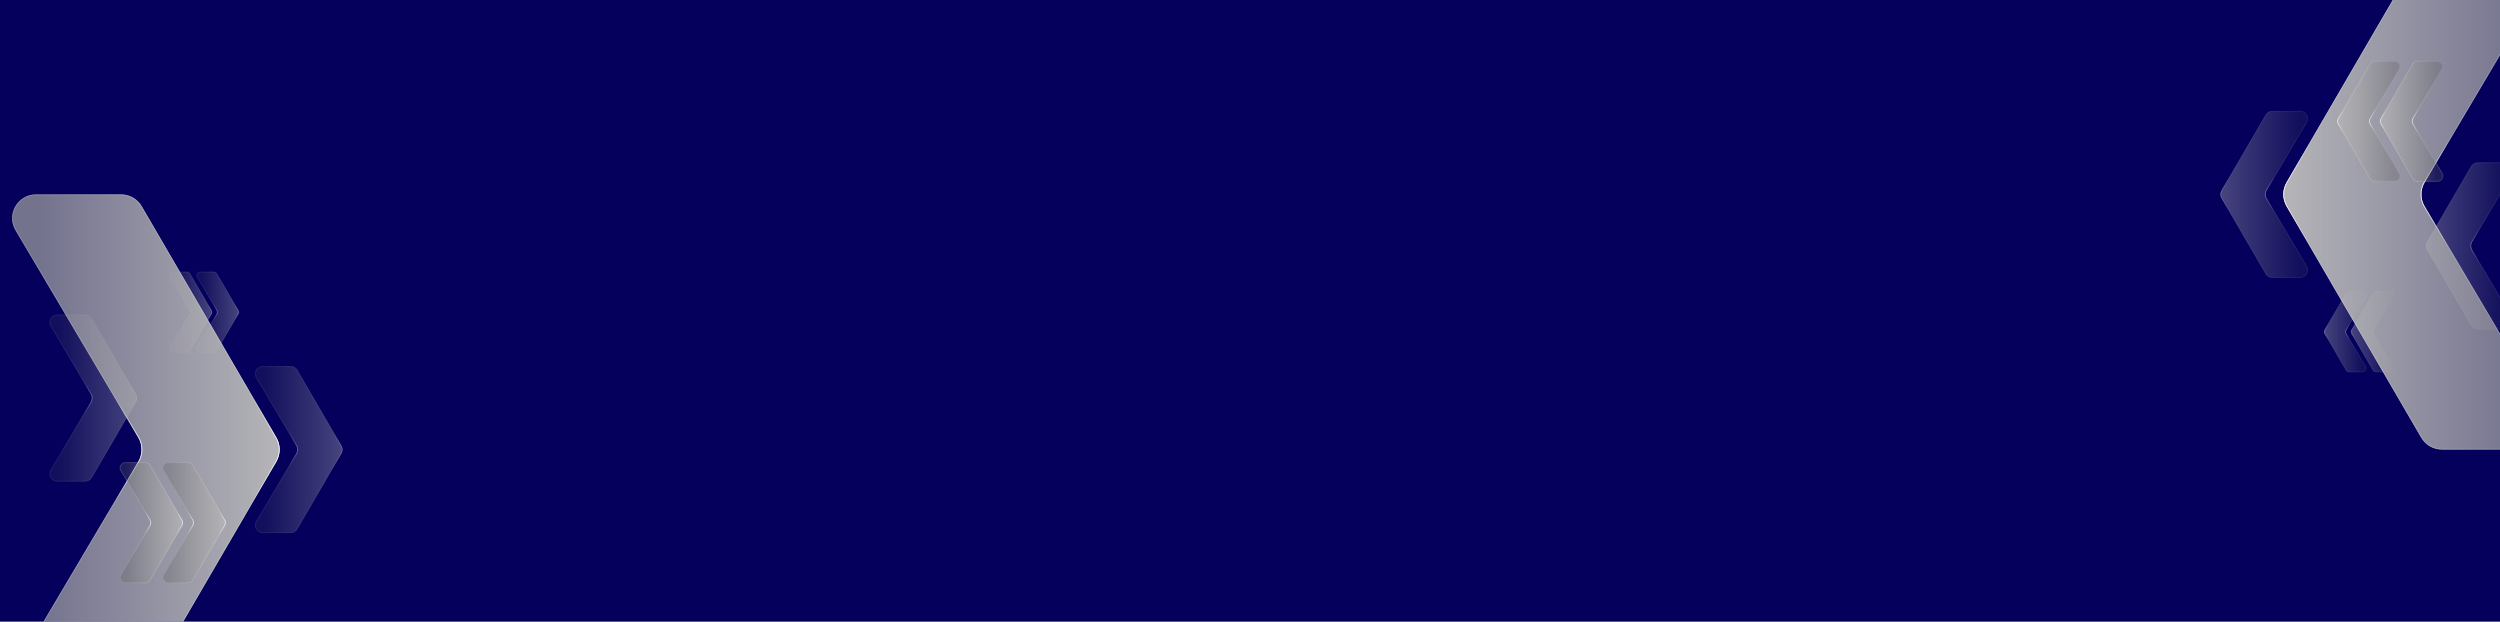 <svg width="1440" height="358" viewBox="0 0 1440 358" fill="none" xmlns="http://www.w3.org/2000/svg">
<rect x="0" y="0" width="1440" height="358" fill="#808080" stroke="none"/>
<g clip-path="url(#clip0_3793_11129)">
<rect width="1440" height="358" fill="#04005C"/>
<g opacity="0.4">
<path d="M49.067 277.358H33.021C29.546 277.358 27.395 273.585 29.163 270.6L52.293 231.564C53.125 230.156 53.125 228.409 52.293 227.002L29.163 187.966C27.395 184.981 29.552 181.207 33.021 181.207H49.067C50.664 181.207 52.141 182.057 52.943 183.434L78.326 227.032C79.134 228.421 79.134 230.144 78.326 231.534L52.943 275.132C52.141 276.509 50.658 277.358 49.067 277.358Z" fill="url(#paint0_linear_3793_11129)"/>
<path opacity="0.25" d="M49.067 277.358H33.021C29.546 277.358 27.395 273.585 29.163 270.6L52.293 231.564C53.125 230.156 53.125 228.409 52.293 227.002L29.163 187.966C27.395 184.981 29.552 181.207 33.021 181.207H49.067C50.664 181.207 52.141 182.057 52.943 183.434L78.326 227.032C79.134 228.421 79.134 230.144 78.326 231.534L52.943 275.132C52.141 276.509 50.658 277.358 49.067 277.358Z" fill="black"/>
<path d="M49.067 181.656C50.494 181.656 51.831 182.42 52.548 183.658L77.931 227.256C78.654 228.506 78.654 230.053 77.931 231.303L52.548 274.901C51.831 276.133 50.494 276.903 49.067 276.903H33.021C31.557 276.903 30.245 276.145 29.522 274.871C28.799 273.596 28.805 272.086 29.552 270.83L52.681 231.794C53.599 230.247 53.599 228.318 52.681 226.771L29.552 187.735C28.805 186.473 28.793 184.963 29.522 183.694C30.245 182.42 31.557 181.662 33.021 181.662H49.067M49.067 181.201H33.021C29.546 181.201 27.395 184.975 29.163 187.96L52.293 226.995C53.125 228.403 53.125 230.15 52.293 231.558L29.163 270.593C27.395 273.578 29.552 277.352 33.021 277.352H49.067C50.664 277.352 52.141 276.503 52.943 275.125L78.326 231.527C79.134 230.138 79.134 228.415 78.326 227.026L52.943 183.428C52.141 182.05 50.658 181.201 49.067 181.201Z" fill="url(#paint1_linear_3793_11129)"/>
</g>
<g opacity="0.4">
<path d="M167.403 307.032H151.357C147.882 307.032 145.731 303.258 147.499 300.273L170.629 261.238C171.461 259.83 171.461 258.083 170.629 256.675L147.499 217.64C145.731 214.655 147.888 210.881 151.357 210.881H167.403C169 210.881 170.477 211.73 171.279 213.108L196.662 256.706C197.47 258.095 197.47 259.818 196.662 261.208L171.279 304.806C170.477 306.183 169 307.032 167.403 307.032Z" fill="url(#paint2_linear_3793_11129)"/>
<path opacity="0.25" d="M167.403 307.032H151.357C147.882 307.032 145.731 303.258 147.499 300.273L170.629 261.238C171.461 259.83 171.461 258.083 170.629 256.675L147.499 217.64C145.731 214.655 147.888 210.881 151.357 210.881H167.403C169 210.881 170.477 211.73 171.279 213.108L196.662 256.706C197.47 258.095 197.47 259.818 196.662 261.208L171.279 304.806C170.477 306.183 169 307.032 167.403 307.032Z" fill="black"/>
<path d="M167.403 211.33C168.83 211.33 170.167 212.094 170.884 213.332L196.267 256.93C196.99 258.18 196.99 259.727 196.267 260.977L170.884 304.575C170.167 305.806 168.83 306.577 167.403 306.577H151.357C149.893 306.577 148.581 305.818 147.858 304.544C147.135 303.27 147.141 301.76 147.888 300.504L171.017 261.468C171.935 259.921 171.935 257.992 171.017 256.445L147.888 217.409C147.141 216.147 147.129 214.636 147.858 213.368C148.581 212.094 149.893 211.336 151.357 211.336H167.403M167.403 210.875H151.357C147.882 210.875 145.731 214.648 147.499 217.633L170.629 256.669C171.461 258.077 171.461 259.824 170.629 261.232L147.499 300.267C145.731 303.252 147.888 307.026 151.357 307.026H167.403C169 307.026 170.477 306.176 171.279 304.799L196.662 261.201C197.47 259.812 197.47 258.089 196.662 256.699L171.279 213.101C170.477 211.724 169 210.875 167.403 210.875Z" fill="url(#paint3_linear_3793_11129)"/>
</g>
<g opacity="0.4">
<path d="M107.657 203.109H99.88C98.197 203.109 97.152 201.283 98.009 199.833L109.218 180.916C109.619 180.236 109.619 179.387 109.218 178.708L98.009 159.79C97.152 158.346 98.197 156.514 99.88 156.514H107.657C108.428 156.514 109.145 156.927 109.534 157.594L121.837 178.72C122.232 179.393 122.232 180.224 121.837 180.904L109.534 202.029C109.145 202.703 108.428 203.109 107.657 203.109Z" fill="url(#paint4_linear_3793_11129)"/>
<path opacity="0.25" d="M107.657 203.109H99.88C98.197 203.109 97.152 201.283 98.009 199.833L109.218 180.916C109.619 180.236 109.619 179.387 109.218 178.708L98.009 159.79C97.152 158.346 98.197 156.514 99.88 156.514H107.657C108.428 156.514 109.145 156.927 109.534 157.594L121.837 178.72C122.232 179.393 122.232 180.224 121.837 180.904L109.534 202.029C109.145 202.703 108.428 203.109 107.657 203.109Z" fill="black"/>
<path d="M107.657 156.969C108.264 156.969 108.835 157.297 109.139 157.825L121.442 178.95C121.752 179.484 121.752 180.145 121.442 180.673L109.139 201.799C108.835 202.327 108.264 202.654 107.657 202.654H99.88C99.254 202.654 98.695 202.333 98.386 201.787C98.076 201.247 98.082 200.598 98.398 200.064L109.607 181.147C110.093 180.321 110.093 179.296 109.607 178.471L98.398 159.554C98.082 159.014 98.076 158.371 98.386 157.831C98.695 157.291 99.254 156.963 99.88 156.963H107.657M107.657 156.514H99.88C98.197 156.514 97.152 158.34 98.009 159.79L109.218 178.708C109.619 179.387 109.619 180.236 109.218 180.916L98.009 199.833C97.152 201.277 98.197 203.109 99.88 203.109H107.657C108.428 203.109 109.145 202.697 109.534 202.029L121.837 180.904C122.232 180.23 122.232 179.399 121.837 178.72L109.534 157.594C109.145 156.927 108.428 156.514 107.657 156.514Z" fill="url(#paint5_linear_3793_11129)"/>
</g>
<g opacity="0.4">
<path d="M123.133 203.109H115.357C113.674 203.109 112.629 201.283 113.485 199.833L124.695 180.916C125.096 180.236 125.096 179.387 124.695 178.708L113.485 159.79C112.629 158.346 113.674 156.514 115.357 156.514H123.133C123.905 156.514 124.622 156.927 125.011 157.594L137.314 178.72C137.709 179.393 137.709 180.224 137.314 180.904L125.011 202.029C124.622 202.703 123.905 203.109 123.133 203.109Z" fill="url(#paint6_linear_3793_11129)"/>
<path opacity="0.25" d="M123.133 203.109H115.357C113.674 203.109 112.629 201.283 113.485 199.833L124.695 180.916C125.096 180.236 125.096 179.387 124.695 178.708L113.485 159.79C112.629 158.346 113.674 156.514 115.357 156.514H123.133C123.905 156.514 124.622 156.927 125.011 157.594L137.314 178.72C137.709 179.393 137.709 180.224 137.314 180.904L125.011 202.029C124.622 202.703 123.905 203.109 123.133 203.109Z" fill="black"/>
<path d="M123.133 156.969C123.741 156.969 124.312 157.297 124.616 157.825L136.919 178.95C137.229 179.484 137.229 180.145 136.919 180.673L124.616 201.799C124.312 202.327 123.741 202.654 123.133 202.654H115.357C114.731 202.654 114.172 202.333 113.862 201.787C113.552 201.247 113.558 200.598 113.874 200.064L125.084 181.147C125.57 180.321 125.57 179.296 125.084 178.471L113.874 159.554C113.558 159.014 113.552 158.371 113.862 157.831C114.172 157.291 114.731 156.963 115.357 156.963H123.133M123.133 156.514H115.357C113.674 156.514 112.629 158.34 113.485 159.79L124.695 178.708C125.096 179.387 125.096 180.236 124.695 180.916L113.485 199.833C112.629 201.277 113.674 203.109 115.357 203.109H123.133C123.905 203.109 124.622 202.697 125.011 202.029L137.314 180.904C137.709 180.23 137.709 179.399 137.314 178.72L125.011 157.594C124.622 156.927 123.905 156.514 123.133 156.514Z" fill="url(#paint7_linear_3793_11129)"/>
</g>
<path d="M69.772 405.912H20.73C10.11 405.912 3.525 394.379 8.932 385.254L79.638 265.927C82.184 261.626 82.184 256.287 79.638 251.985L8.932 132.658C3.525 123.533 10.11 112 20.73 112H69.772C74.656 112 79.171 114.597 81.625 118.807L159.209 252.076C161.682 256.329 161.682 261.583 159.209 265.836L81.625 399.099C79.171 403.316 74.656 405.912 69.772 405.912Z" fill="url(#paint8_linear_3793_11129)"/>
<path opacity="0.5" d="M69.772 405.912H20.73C10.11 405.912 3.525 394.379 8.932 385.254L79.638 265.927C82.184 261.626 82.184 256.287 79.638 251.985L8.932 132.658C3.525 123.533 10.11 112 20.73 112H69.772C74.656 112 79.171 114.597 81.625 118.807L159.209 252.076C161.682 256.329 161.682 261.583 159.209 265.836L81.625 399.099C79.171 403.316 74.656 405.912 69.772 405.912Z" fill="white"/>
<path opacity="0.25" d="M69.772 405.912H20.73C10.11 405.912 3.525 394.379 8.932 385.254L79.638 265.927C82.184 261.626 82.184 256.287 79.638 251.985L8.932 132.658C3.525 123.533 10.11 112 20.73 112H69.772C74.656 112 79.171 114.597 81.625 118.807L159.209 252.076C161.682 256.329 161.682 261.583 159.209 265.836L81.625 399.099C79.171 403.316 74.656 405.912 69.772 405.912Z" fill="black"/>
<path d="M69.772 112V112.455C74.474 112.455 78.867 114.979 81.23 119.038L158.814 252.307C161.202 256.408 161.202 261.504 158.814 265.612L81.23 398.875C78.867 402.933 74.474 405.457 69.772 405.457H20.73C15.912 405.457 11.605 402.964 9.217 398.778C6.83 394.597 6.866 389.628 9.327 385.485L80.033 266.158C82.664 261.717 82.664 256.196 80.033 251.755L9.321 132.428C6.866 128.284 6.823 123.315 9.211 119.135C11.599 114.955 15.9 112.455 20.724 112.455H69.766V112M69.772 112H20.73C10.11 112 3.525 123.533 8.932 132.658L79.638 251.985C82.184 256.287 82.184 261.626 79.638 265.927L8.932 385.248C3.525 394.373 10.11 405.906 20.73 405.906H69.772C74.656 405.906 79.171 403.316 81.625 399.099L159.209 265.83C161.682 261.577 161.682 256.323 159.209 252.07L81.625 118.801C79.171 114.591 74.656 112 69.772 112Z" fill="url(#paint9_linear_3793_11129)"/>
<g opacity="0.75">
<path d="M108.408 335.893H96.792C94.276 335.893 92.715 333.163 93.997 330.997L110.747 302.73C111.349 301.711 111.349 300.443 110.747 299.43L93.997 271.163C92.715 269.004 94.276 266.267 96.792 266.267H108.408C109.563 266.267 110.632 266.88 111.215 267.881L129.594 299.454C130.183 300.461 130.183 301.705 129.594 302.712L111.215 334.285C110.638 335.28 109.569 335.893 108.408 335.893Z" fill="url(#paint10_linear_3793_11129)"/>
<path opacity="0.25" d="M108.408 335.893H96.792C94.276 335.893 92.715 333.163 93.997 330.997L110.747 302.73C111.349 301.711 111.349 300.443 110.747 299.43L93.997 271.163C92.715 269.004 94.276 266.267 96.792 266.267H108.408C109.563 266.267 110.632 266.88 111.215 267.881L129.594 299.454C130.183 300.461 130.183 301.705 129.594 302.712L111.215 334.285C110.638 335.28 109.569 335.893 108.408 335.893Z" fill="black"/>
<path d="M108.408 266.716C109.398 266.716 110.322 267.25 110.82 268.105L129.199 299.678C129.703 300.54 129.703 301.614 129.199 302.481L110.82 334.054C110.322 334.91 109.398 335.444 108.408 335.444H96.792C95.777 335.444 94.872 334.916 94.368 334.036C93.863 333.156 93.876 332.107 94.392 331.233L111.142 302.967C111.829 301.808 111.829 300.364 111.142 299.199L94.392 270.932C93.876 270.059 93.87 269.015 94.368 268.129C94.872 267.25 95.777 266.722 96.792 266.722H108.408M108.408 266.261H96.792C94.276 266.261 92.715 268.991 93.997 271.157L110.747 299.423C111.349 300.443 111.349 301.711 110.747 302.724L93.997 330.99C92.715 333.15 94.276 335.887 96.792 335.887H108.408C109.563 335.887 110.632 335.274 111.215 334.273L129.594 302.7C130.183 301.692 130.183 300.449 129.594 299.442L111.215 267.869C110.638 266.88 109.569 266.261 108.408 266.261Z" fill="url(#paint11_linear_3793_11129)"/>
</g>
<g opacity="0.75">
<path d="M83.807 335.893H72.19C69.675 335.893 68.114 333.163 69.395 330.997L86.146 302.73C86.747 301.711 86.747 300.443 86.146 299.43L69.395 271.163C68.114 269.004 69.675 266.267 72.19 266.267H83.807C84.961 266.267 86.03 266.88 86.614 267.881L104.992 299.454C105.581 300.461 105.581 301.705 104.992 302.712L86.614 334.285C86.03 335.28 84.961 335.893 83.807 335.893Z" fill="url(#paint12_linear_3793_11129)"/>
<path opacity="0.25" d="M83.807 335.893H72.19C69.675 335.893 68.114 333.163 69.395 330.997L86.146 302.73C86.747 301.711 86.747 300.443 86.146 299.43L69.395 271.163C68.114 269.004 69.675 266.267 72.19 266.267H83.807C84.961 266.267 86.03 266.88 86.614 267.881L104.992 299.454C105.581 300.461 105.581 301.705 104.992 302.712L86.614 334.285C86.03 335.28 84.961 335.893 83.807 335.893Z" fill="black"/>
<path d="M83.807 266.716C84.797 266.716 85.72 267.25 86.219 268.105L104.597 299.678C105.101 300.54 105.101 301.614 104.597 302.481L86.219 334.055C85.72 334.91 84.797 335.444 83.807 335.444H72.19C71.176 335.444 70.27 334.916 69.766 334.036C69.262 333.157 69.274 332.107 69.79 331.233L86.541 302.967C87.227 301.808 87.227 300.364 86.541 299.199L69.79 270.933C69.274 270.059 69.262 269.015 69.766 268.13C70.27 267.25 71.176 266.722 72.19 266.722H83.807M83.807 266.261H72.19C69.675 266.261 68.114 268.991 69.395 271.157L86.146 299.424C86.747 300.443 86.747 301.711 86.146 302.724L69.395 330.991C68.114 333.151 69.675 335.887 72.19 335.887H83.807C84.961 335.887 86.03 335.274 86.614 334.273L104.992 302.7C105.581 301.693 105.581 300.449 104.992 299.442L86.614 267.869C86.03 266.88 84.961 266.261 83.807 266.261Z" fill="url(#paint13_linear_3793_11129)"/>
</g>
<g opacity="0.4">
<path d="M1427.2 93.554H1443.24C1446.72 93.554 1448.87 97.328 1447.1 100.313L1423.97 139.348C1423.14 140.756 1423.14 142.503 1423.97 143.911L1447.1 182.946C1448.87 185.931 1446.71 189.705 1443.24 189.705H1427.2C1425.6 189.705 1424.12 188.856 1423.32 187.478L1397.94 143.88C1397.13 142.491 1397.13 140.768 1397.94 139.379L1423.32 95.781C1424.12 94.403 1425.61 93.554 1427.2 93.554Z" fill="url(#paint14_linear_3793_11129)"/>
<path opacity="0.25" d="M1427.2 93.554H1443.24C1446.72 93.554 1448.87 97.328 1447.1 100.313L1423.97 139.348C1423.14 140.756 1423.14 142.503 1423.97 143.911L1447.1 182.946C1448.87 185.931 1446.71 189.705 1443.24 189.705H1427.2C1425.6 189.705 1424.12 188.856 1423.32 187.478L1397.94 143.88C1397.13 142.491 1397.13 140.768 1397.94 139.379L1423.32 95.781C1424.12 94.403 1425.61 93.554 1427.2 93.554Z" fill="black"/>
<path d="M1427.2 189.256C1425.77 189.256 1424.43 188.492 1423.72 187.254L1398.33 143.656C1397.61 142.406 1397.61 140.859 1398.33 139.609L1423.72 96.011C1424.43 94.78 1425.77 94.009 1427.2 94.009H1443.24C1444.71 94.009 1446.02 94.768 1446.74 96.042C1447.47 97.316 1447.46 98.827 1446.71 100.082L1423.58 139.118C1422.67 140.665 1422.67 142.594 1423.58 144.142L1446.71 183.177C1447.46 184.439 1447.47 185.95 1446.74 187.218C1446.02 188.492 1444.71 189.25 1443.24 189.25H1427.2M1427.2 189.711H1443.24C1446.72 189.711 1448.87 185.938 1447.1 182.953L1423.97 143.917C1423.14 142.51 1423.14 140.762 1423.97 139.355L1447.1 100.319C1448.87 97.334 1446.71 93.56 1443.24 93.56H1427.2C1425.6 93.56 1424.12 94.41 1423.32 95.787L1397.94 139.385C1397.13 140.774 1397.13 142.497 1397.94 143.887L1423.32 187.485C1424.12 188.862 1425.61 189.711 1427.2 189.711Z" fill="url(#paint15_linear_3793_11129)"/>
</g>
<g opacity="0.4">
<path d="M1308.86 63.88H1324.91C1328.38 63.88 1330.53 67.654 1328.77 70.639L1305.64 109.674C1304.8 111.082 1304.8 112.829 1305.64 114.237L1328.77 153.273C1330.53 156.258 1328.38 160.031 1324.91 160.031H1308.86C1307.27 160.031 1305.79 159.182 1304.99 157.805L1279.6 114.207C1278.8 112.817 1278.8 111.094 1279.6 109.705L1304.99 66.107C1305.79 64.73 1307.27 63.88 1308.86 63.88Z" fill="url(#paint16_linear_3793_11129)"/>
<path opacity="0.25" d="M1308.86 63.88H1324.91C1328.38 63.88 1330.53 67.654 1328.77 70.639L1305.64 109.674C1304.8 111.082 1304.8 112.829 1305.64 114.237L1328.77 153.273C1330.53 156.258 1328.38 160.031 1324.91 160.031H1308.86C1307.27 160.031 1305.79 159.182 1304.99 157.805L1279.6 114.207C1278.8 112.817 1278.8 111.094 1279.6 109.705L1304.99 66.107C1305.79 64.73 1307.27 63.88 1308.86 63.88Z" fill="black"/>
<path d="M1308.86 159.583C1307.44 159.583 1306.1 158.818 1305.38 157.58L1280 113.982C1279.28 112.733 1279.28 111.185 1280 109.936L1305.38 66.338C1306.1 65.106 1307.44 64.335 1308.86 64.335H1324.91C1326.37 64.335 1327.69 65.094 1328.41 66.368C1329.13 67.642 1329.12 69.153 1328.38 70.409L1305.25 109.444C1304.33 110.991 1304.33 112.921 1305.25 114.468L1328.38 153.503C1329.12 154.765 1329.14 156.276 1328.41 157.544C1327.69 158.818 1326.37 159.576 1324.91 159.576H1308.86M1308.86 160.038H1324.91C1328.38 160.038 1330.53 156.264 1328.77 153.279L1305.64 114.243C1304.8 112.836 1304.8 111.088 1305.64 109.681L1328.77 70.645C1330.53 67.66 1328.38 63.886 1324.91 63.886H1308.86C1307.27 63.886 1305.79 64.736 1304.99 66.113L1279.6 109.711C1278.8 111.101 1278.8 112.824 1279.6 114.213L1304.99 157.811C1305.79 159.188 1307.27 160.038 1308.86 160.038Z" fill="url(#paint17_linear_3793_11129)"/>
</g>
<g opacity="0.4">
<path d="M1368.61 167.803H1376.39C1378.07 167.803 1379.11 169.629 1378.26 171.079L1367.05 189.996C1366.65 190.676 1366.65 191.525 1367.05 192.205L1378.26 211.122C1379.11 212.566 1378.07 214.398 1376.39 214.398H1368.61C1367.84 214.398 1367.12 213.986 1366.73 213.318L1354.43 192.193C1354.03 191.519 1354.03 190.688 1354.43 190.009L1366.73 168.883C1367.12 168.21 1367.84 167.803 1368.61 167.803Z" fill="url(#paint18_linear_3793_11129)"/>
<path opacity="0.25" d="M1368.61 167.803H1376.39C1378.07 167.803 1379.11 169.629 1378.26 171.079L1367.05 189.996C1366.65 190.676 1366.65 191.525 1367.05 192.205L1378.26 211.122C1379.11 212.566 1378.07 214.398 1376.39 214.398H1368.61C1367.84 214.398 1367.12 213.986 1366.73 213.318L1354.43 192.193C1354.03 191.519 1354.03 190.688 1354.43 190.009L1366.73 168.883C1367.12 168.21 1367.84 167.803 1368.61 167.803Z" fill="black"/>
<path d="M1368.61 213.943C1368 213.943 1367.43 213.616 1367.13 213.088L1354.82 191.962C1354.51 191.428 1354.51 190.767 1354.82 190.239L1367.13 169.113C1367.43 168.586 1368 168.258 1368.61 168.258H1376.39C1377.01 168.258 1377.57 168.58 1377.88 169.126C1378.19 169.666 1378.18 170.315 1377.87 170.849L1366.66 189.766C1366.17 190.591 1366.17 191.616 1366.66 192.441L1377.87 211.359C1378.18 211.899 1378.19 212.542 1377.88 213.082C1377.57 213.622 1377.01 213.949 1376.39 213.949H1368.61M1368.61 214.398H1376.39C1378.07 214.398 1379.11 212.572 1378.26 211.122L1367.05 192.205C1366.65 191.525 1366.65 190.676 1367.05 189.996L1378.26 171.079C1379.11 169.635 1378.07 167.803 1376.39 167.803H1368.61C1367.84 167.803 1367.12 168.216 1366.73 168.883L1354.43 190.009C1354.03 190.682 1354.03 191.513 1354.43 192.193L1366.73 213.318C1367.12 213.986 1367.84 214.398 1368.61 214.398Z" fill="url(#paint19_linear_3793_11129)"/>
</g>
<g opacity="0.4">
<path d="M1353.13 167.803H1360.91C1362.59 167.803 1363.64 169.629 1362.78 171.079L1351.57 189.996C1351.17 190.676 1351.17 191.525 1351.57 192.205L1362.78 211.122C1363.64 212.566 1362.59 214.398 1360.91 214.398H1353.13C1352.36 214.398 1351.64 213.986 1351.25 213.318L1338.95 192.193C1338.56 191.519 1338.56 190.688 1338.95 190.009L1351.25 168.883C1351.64 168.21 1352.36 167.803 1353.13 167.803Z" fill="url(#paint20_linear_3793_11129)"/>
<path opacity="0.25" d="M1353.13 167.803H1360.91C1362.59 167.803 1363.64 169.629 1362.78 171.079L1351.57 189.996C1351.17 190.676 1351.17 191.525 1351.57 192.205L1362.78 211.122C1363.64 212.566 1362.59 214.398 1360.91 214.398H1353.13C1352.36 214.398 1351.64 213.986 1351.25 213.318L1338.95 192.193C1338.56 191.519 1338.56 190.688 1338.95 190.009L1351.25 168.883C1351.64 168.21 1352.36 167.803 1353.13 167.803Z" fill="black"/>
<path d="M1353.13 213.943C1352.52 213.943 1351.95 213.616 1351.65 213.088L1339.35 191.962C1339.04 191.428 1339.04 190.767 1339.35 190.239L1351.65 169.113C1351.95 168.586 1352.52 168.258 1353.13 168.258H1360.91C1361.53 168.258 1362.09 168.58 1362.4 169.126C1362.71 169.666 1362.71 170.315 1362.39 170.849L1351.18 189.766C1350.7 190.591 1350.7 191.616 1351.18 192.441L1362.39 211.359C1362.71 211.899 1362.71 212.542 1362.4 213.082C1362.09 213.622 1361.53 213.949 1360.91 213.949H1353.13M1353.13 214.398H1360.91C1362.59 214.398 1363.64 212.572 1362.78 211.122L1351.57 192.205C1351.17 191.525 1351.17 190.676 1351.57 189.996L1362.78 171.079C1363.64 169.635 1362.59 167.803 1360.91 167.803H1353.13C1352.36 167.803 1351.64 168.216 1351.25 168.883L1338.95 190.009C1338.56 190.682 1338.56 191.513 1338.95 192.193L1351.25 213.318C1351.64 213.986 1352.36 214.398 1353.13 214.398Z" fill="url(#paint21_linear_3793_11129)"/>
</g>
<path d="M1406.49 -35H1455.54C1466.16 -35 1472.74 -23.467 1467.33 -14.342L1396.63 104.985C1394.08 109.287 1394.08 114.626 1396.63 118.927L1467.33 238.254C1472.74 247.379 1466.16 258.912 1455.54 258.912H1406.49C1401.61 258.912 1397.1 256.316 1394.64 252.105L1317.06 118.836C1314.58 114.583 1314.58 109.329 1317.06 105.076L1394.64 -28.187C1397.1 -32.403 1401.61 -35 1406.49 -35Z" fill="url(#paint22_linear_3793_11129)"/>
<path opacity="0.5" d="M1406.49 -35H1455.54C1466.16 -35 1472.74 -23.467 1467.33 -14.342L1396.63 104.985C1394.08 109.287 1394.08 114.626 1396.63 118.927L1467.33 238.254C1472.74 247.379 1466.16 258.912 1455.54 258.912H1406.49C1401.61 258.912 1397.1 256.316 1394.64 252.105L1317.06 118.836C1314.58 114.583 1314.58 109.329 1317.06 105.076L1394.64 -28.187C1397.1 -32.403 1401.61 -35 1406.49 -35Z" fill="white"/>
<path opacity="0.25" d="M1406.49 -35H1455.54C1466.16 -35 1472.74 -23.467 1467.33 -14.342L1396.63 104.985C1394.08 109.287 1394.08 114.626 1396.63 118.927L1467.33 238.254C1472.74 247.379 1466.16 258.912 1455.54 258.912H1406.49C1401.61 258.912 1397.1 256.316 1394.64 252.105L1317.06 118.836C1314.58 114.583 1314.58 109.329 1317.06 105.076L1394.64 -28.187C1397.1 -32.403 1401.61 -35 1406.49 -35Z" fill="black"/>
<path d="M1406.49 258.912V258.457C1401.79 258.457 1397.4 255.933 1395.04 251.875L1317.45 118.606C1315.06 114.504 1315.06 109.408 1317.45 105.301L1395.04 -27.962C1397.4 -32.021 1401.79 -34.545 1406.49 -34.545H1455.54C1460.35 -34.545 1464.66 -32.051 1467.05 -27.865C1469.44 -23.685 1469.4 -18.716 1466.94 -14.572L1396.23 104.755C1393.6 109.196 1393.6 114.717 1396.23 119.158L1466.95 238.485C1469.4 242.628 1469.44 247.597 1467.05 251.777C1464.67 255.958 1460.37 258.457 1455.54 258.457H1406.5V258.912M1406.49 258.912H1455.54C1466.16 258.912 1472.74 247.379 1467.33 238.254L1396.63 118.927C1394.08 114.626 1394.08 109.287 1396.63 104.985L1467.33 -14.336C1472.74 -23.46 1466.16 -34.994 1455.54 -34.994H1406.49C1401.61 -34.994 1397.1 -32.403 1394.64 -28.187L1317.06 105.082C1314.58 109.335 1314.58 114.589 1317.06 118.842L1394.64 252.111C1397.1 256.322 1401.61 258.912 1406.49 258.912Z" fill="url(#paint23_linear_3793_11129)"/>
<g opacity="0.75">
<path d="M1367.86 35.019H1379.47C1381.99 35.019 1383.55 37.749 1382.27 39.915L1365.52 68.182C1364.92 69.201 1364.92 70.469 1365.52 71.482L1382.27 99.749C1383.55 101.909 1381.99 104.645 1379.47 104.645H1367.86C1366.7 104.645 1365.63 104.032 1365.05 103.031L1346.67 71.458C1346.08 70.451 1346.08 69.207 1346.67 68.2L1365.05 36.627C1365.63 35.632 1366.7 35.019 1367.86 35.019Z" fill="url(#paint24_linear_3793_11129)"/>
<path opacity="0.25" d="M1367.86 35.019H1379.47C1381.99 35.019 1383.55 37.749 1382.27 39.915L1365.52 68.182C1364.92 69.201 1364.92 70.469 1365.52 71.482L1382.27 99.749C1383.55 101.909 1381.99 104.645 1379.47 104.645H1367.86C1366.7 104.645 1365.63 104.032 1365.05 103.031L1346.67 71.458C1346.08 70.451 1346.08 69.207 1346.67 68.2L1365.05 36.627C1365.63 35.632 1366.7 35.019 1367.86 35.019Z" fill="black"/>
<path d="M1367.86 104.197C1366.87 104.197 1365.94 103.663 1365.45 102.807L1347.07 71.234C1346.56 70.373 1346.56 69.299 1347.07 68.431L1365.45 36.858C1365.94 36.003 1366.87 35.469 1367.86 35.469H1379.47C1380.49 35.469 1381.39 35.996 1381.9 36.876C1382.4 37.756 1382.39 38.806 1381.87 39.679L1365.12 67.946C1364.44 69.105 1364.44 70.549 1365.12 71.713L1381.87 99.98C1382.39 100.854 1382.4 101.897 1381.9 102.783C1381.39 103.663 1380.49 104.191 1379.47 104.191H1367.86M1367.86 104.652H1379.47C1381.99 104.652 1383.55 101.921 1382.27 99.755L1365.52 71.489C1364.92 70.47 1364.92 69.202 1365.52 68.189L1382.27 39.922C1383.55 37.762 1381.99 35.026 1379.47 35.026H1367.86C1366.7 35.026 1365.63 35.639 1365.05 36.64L1346.67 68.213C1346.08 69.22 1346.08 70.464 1346.67 71.471L1365.05 103.044C1365.63 104.033 1366.7 104.652 1367.86 104.652Z" fill="url(#paint25_linear_3793_11129)"/>
</g>
<g opacity="0.75">
<path d="M1392.46 35.019H1404.08C1406.59 35.019 1408.15 37.749 1406.87 39.915L1390.12 68.182C1389.52 69.201 1389.52 70.469 1390.12 71.482L1406.87 99.749C1408.15 101.909 1406.59 104.645 1404.08 104.645H1392.46C1391.3 104.645 1390.24 104.032 1389.65 103.031L1371.27 71.458C1370.68 70.451 1370.68 69.207 1371.27 68.2L1389.65 36.627C1390.24 35.632 1391.3 35.019 1392.46 35.019Z" fill="url(#paint26_linear_3793_11129)"/>
<path opacity="0.25" d="M1392.46 35.019H1404.08C1406.59 35.019 1408.15 37.749 1406.87 39.915L1390.12 68.182C1389.52 69.201 1389.52 70.469 1390.12 71.482L1406.87 99.749C1408.15 101.909 1406.59 104.645 1404.08 104.645H1392.46C1391.3 104.645 1390.24 104.032 1389.65 103.031L1371.27 71.458C1370.68 70.451 1370.68 69.207 1371.27 68.2L1389.65 36.627C1390.24 35.632 1391.3 35.019 1392.46 35.019Z" fill="black"/>
<path d="M1392.46 104.196C1391.47 104.196 1390.55 103.662 1390.05 102.807L1371.67 71.234C1371.16 70.372 1371.16 69.299 1371.67 68.431L1390.05 36.858C1390.55 36.002 1391.47 35.468 1392.46 35.468H1404.08C1405.09 35.468 1406 35.996 1406.5 36.876C1407 37.756 1406.99 38.805 1406.48 39.679L1389.73 67.945C1389.04 69.104 1389.04 70.548 1389.73 71.713L1406.48 99.98C1406.99 100.853 1407 101.897 1406.5 102.783C1406 103.662 1405.09 104.19 1404.08 104.19H1392.46M1392.46 104.651H1404.08C1406.59 104.651 1408.15 101.921 1406.87 99.755L1390.12 71.489C1389.52 70.469 1389.52 69.201 1390.12 68.188L1406.87 39.922C1408.15 37.762 1406.59 35.026 1404.08 35.026H1392.46C1391.3 35.026 1390.24 35.638 1389.65 36.639L1371.27 68.213C1370.68 69.22 1370.68 70.463 1371.27 71.471L1389.65 103.044C1390.24 104.033 1391.3 104.651 1392.46 104.651Z" fill="url(#paint27_linear_3793_11129)"/>
</g>
</g>
<defs>
<linearGradient id="paint0_linear_3793_11129" x1="33.054" y1="229.279" x2="79.595" y2="229.279" gradientUnits="userSpaceOnUse">
<stop offset="0.017" stop-color="white" stop-opacity="0.2"/>
<stop offset="1" stop-color="white" stop-opacity="0.9"/>
</linearGradient>
<linearGradient id="paint1_linear_3793_11129" x1="53.729" y1="277.356" x2="53.729" y2="181.202" gradientUnits="userSpaceOnUse">
<stop offset="0.397" stop-color="white" stop-opacity="0.2"/>
<stop offset="0.5" stop-color="white"/>
<stop offset="0.598" stop-color="white" stop-opacity="0.2"/>
</linearGradient>
<linearGradient id="paint2_linear_3793_11129" x1="151.392" y1="258.955" x2="197.933" y2="258.955" gradientUnits="userSpaceOnUse">
<stop offset="0.017" stop-color="white" stop-opacity="0.2"/>
<stop offset="1" stop-color="white" stop-opacity="0.9"/>
</linearGradient>
<linearGradient id="paint3_linear_3793_11129" x1="172.067" y1="307.032" x2="172.067" y2="210.878" gradientUnits="userSpaceOnUse">
<stop offset="0.397" stop-color="white" stop-opacity="0.2"/>
<stop offset="0.5" stop-color="white"/>
<stop offset="0.598" stop-color="white" stop-opacity="0.2"/>
</linearGradient>
<linearGradient id="paint4_linear_3793_11129" x1="99.896" y1="179.813" x2="122.45" y2="179.813" gradientUnits="userSpaceOnUse">
<stop offset="0.017" stop-color="white" stop-opacity="0.2"/>
<stop offset="1" stop-color="white" stop-opacity="0.9"/>
</linearGradient>
<linearGradient id="paint5_linear_3793_11129" x1="109.915" y1="203.111" x2="109.915" y2="156.514" gradientUnits="userSpaceOnUse">
<stop offset="0.397" stop-color="white" stop-opacity="0.2"/>
<stop offset="0.5" stop-color="white"/>
<stop offset="0.598" stop-color="white" stop-opacity="0.2"/>
</linearGradient>
<linearGradient id="paint6_linear_3793_11129" x1="115.372" y1="179.813" x2="137.926" y2="179.813" gradientUnits="userSpaceOnUse">
<stop offset="0.017" stop-color="white" stop-opacity="0.2"/>
<stop offset="1" stop-color="white" stop-opacity="0.9"/>
</linearGradient>
<linearGradient id="paint7_linear_3793_11129" x1="125.391" y1="203.111" x2="125.391" y2="156.514" gradientUnits="userSpaceOnUse">
<stop offset="0.397" stop-color="white" stop-opacity="0.2"/>
<stop offset="0.5" stop-color="white"/>
<stop offset="0.598" stop-color="white" stop-opacity="0.2"/>
</linearGradient>
<linearGradient id="paint8_linear_3793_11129" x1="20.837" y1="258.954" x2="163.096" y2="258.954" gradientUnits="userSpaceOnUse">
<stop offset="0.017" stop-color="white" stop-opacity="0.2"/>
<stop offset="1" stop-color="white" stop-opacity="0.9"/>
</linearGradient>
<linearGradient id="paint9_linear_3793_11129" x1="84.032" y1="405.91" x2="84.032" y2="111.999" gradientUnits="userSpaceOnUse">
<stop offset="0.397" stop-color="white" stop-opacity="0.2"/>
<stop offset="0.5" stop-color="white"/>
<stop offset="0.598" stop-color="white" stop-opacity="0.2"/>
</linearGradient>
<linearGradient id="paint10_linear_3793_11129" x1="96.817" y1="301.078" x2="130.519" y2="301.078" gradientUnits="userSpaceOnUse">
<stop offset="0.017" stop-color="white" stop-opacity="0.2"/>
<stop offset="1" stop-color="white" stop-opacity="0.9"/>
</linearGradient>
<linearGradient id="paint11_linear_3793_11129" x1="111.788" y1="335.892" x2="111.788" y2="266.263" gradientUnits="userSpaceOnUse">
<stop offset="0.397" stop-color="white" stop-opacity="0.2"/>
<stop offset="0.5" stop-color="white"/>
<stop offset="0.598" stop-color="white" stop-opacity="0.2"/>
</linearGradient>
<linearGradient id="paint12_linear_3793_11129" x1="72.214" y1="301.078" x2="105.915" y2="301.078" gradientUnits="userSpaceOnUse">
<stop offset="0.017" stop-color="white" stop-opacity="0.2"/>
<stop offset="1" stop-color="white" stop-opacity="0.9"/>
</linearGradient>
<linearGradient id="paint13_linear_3793_11129" x1="87.185" y1="335.893" x2="87.185" y2="266.264" gradientUnits="userSpaceOnUse">
<stop offset="0.397" stop-color="white" stop-opacity="0.2"/>
<stop offset="0.5" stop-color="white"/>
<stop offset="0.598" stop-color="white" stop-opacity="0.2"/>
</linearGradient>
<linearGradient id="paint14_linear_3793_11129" x1="1443.21" y1="141.633" x2="1396.67" y2="141.633" gradientUnits="userSpaceOnUse">
<stop offset="0.017" stop-color="white" stop-opacity="0.2"/>
<stop offset="1" stop-color="white" stop-opacity="0.9"/>
</linearGradient>
<linearGradient id="paint15_linear_3793_11129" x1="1422.54" y1="93.556" x2="1422.54" y2="189.711" gradientUnits="userSpaceOnUse">
<stop offset="0.397" stop-color="white" stop-opacity="0.2"/>
<stop offset="0.5" stop-color="white"/>
<stop offset="0.598" stop-color="white" stop-opacity="0.2"/>
</linearGradient>
<linearGradient id="paint16_linear_3793_11129" x1="1324.87" y1="111.958" x2="1278.33" y2="111.958" gradientUnits="userSpaceOnUse">
<stop offset="0.017" stop-color="white" stop-opacity="0.2"/>
<stop offset="1" stop-color="white" stop-opacity="0.9"/>
</linearGradient>
<linearGradient id="paint17_linear_3793_11129" x1="1304.2" y1="63.881" x2="1304.2" y2="160.035" gradientUnits="userSpaceOnUse">
<stop offset="0.397" stop-color="white" stop-opacity="0.2"/>
<stop offset="0.5" stop-color="white"/>
<stop offset="0.598" stop-color="white" stop-opacity="0.2"/>
</linearGradient>
<linearGradient id="paint18_linear_3793_11129" x1="1376.37" y1="191.1" x2="1353.82" y2="191.1" gradientUnits="userSpaceOnUse">
<stop offset="0.017" stop-color="white" stop-opacity="0.2"/>
<stop offset="1" stop-color="white" stop-opacity="0.9"/>
</linearGradient>
<linearGradient id="paint19_linear_3793_11129" x1="1366.35" y1="167.801" x2="1366.35" y2="214.398" gradientUnits="userSpaceOnUse">
<stop offset="0.397" stop-color="white" stop-opacity="0.2"/>
<stop offset="0.5" stop-color="white"/>
<stop offset="0.598" stop-color="white" stop-opacity="0.2"/>
</linearGradient>
<linearGradient id="paint20_linear_3793_11129" x1="1360.89" y1="191.1" x2="1338.34" y2="191.1" gradientUnits="userSpaceOnUse">
<stop offset="0.017" stop-color="white" stop-opacity="0.2"/>
<stop offset="1" stop-color="white" stop-opacity="0.9"/>
</linearGradient>
<linearGradient id="paint21_linear_3793_11129" x1="1350.87" y1="167.801" x2="1350.87" y2="214.398" gradientUnits="userSpaceOnUse">
<stop offset="0.397" stop-color="white" stop-opacity="0.2"/>
<stop offset="0.5" stop-color="white"/>
<stop offset="0.598" stop-color="white" stop-opacity="0.2"/>
</linearGradient>
<linearGradient id="paint22_linear_3793_11129" x1="1455.43" y1="111.958" x2="1313.17" y2="111.958" gradientUnits="userSpaceOnUse">
<stop offset="0.017" stop-color="white" stop-opacity="0.2"/>
<stop offset="1" stop-color="white" stop-opacity="0.9"/>
</linearGradient>
<linearGradient id="paint23_linear_3793_11129" x1="1392.23" y1="-34.998" x2="1392.23" y2="258.913" gradientUnits="userSpaceOnUse">
<stop offset="0.397" stop-color="white" stop-opacity="0.2"/>
<stop offset="0.5" stop-color="white"/>
<stop offset="0.598" stop-color="white" stop-opacity="0.2"/>
</linearGradient>
<linearGradient id="paint24_linear_3793_11129" x1="1379.45" y1="69.834" x2="1345.75" y2="69.834" gradientUnits="userSpaceOnUse">
<stop offset="0.017" stop-color="white" stop-opacity="0.2"/>
<stop offset="1" stop-color="white" stop-opacity="0.9"/>
</linearGradient>
<linearGradient id="paint25_linear_3793_11129" x1="1364.48" y1="35.02" x2="1364.48" y2="104.649" gradientUnits="userSpaceOnUse">
<stop offset="0.397" stop-color="white" stop-opacity="0.2"/>
<stop offset="0.5" stop-color="white"/>
<stop offset="0.598" stop-color="white" stop-opacity="0.2"/>
</linearGradient>
<linearGradient id="paint26_linear_3793_11129" x1="1404.05" y1="69.834" x2="1370.35" y2="69.834" gradientUnits="userSpaceOnUse">
<stop offset="0.017" stop-color="white" stop-opacity="0.2"/>
<stop offset="1" stop-color="white" stop-opacity="0.9"/>
</linearGradient>
<linearGradient id="paint27_linear_3793_11129" x1="1389.08" y1="35.02" x2="1389.08" y2="104.649" gradientUnits="userSpaceOnUse">
<stop offset="0.397" stop-color="white" stop-opacity="0.2"/>
<stop offset="0.5" stop-color="white"/>
<stop offset="0.598" stop-color="white" stop-opacity="0.2"/>
</linearGradient>
<clipPath id="clip0_3793_11129">
<rect width="1440" height="358" fill="white"/>
</clipPath>
</defs>
</svg>
